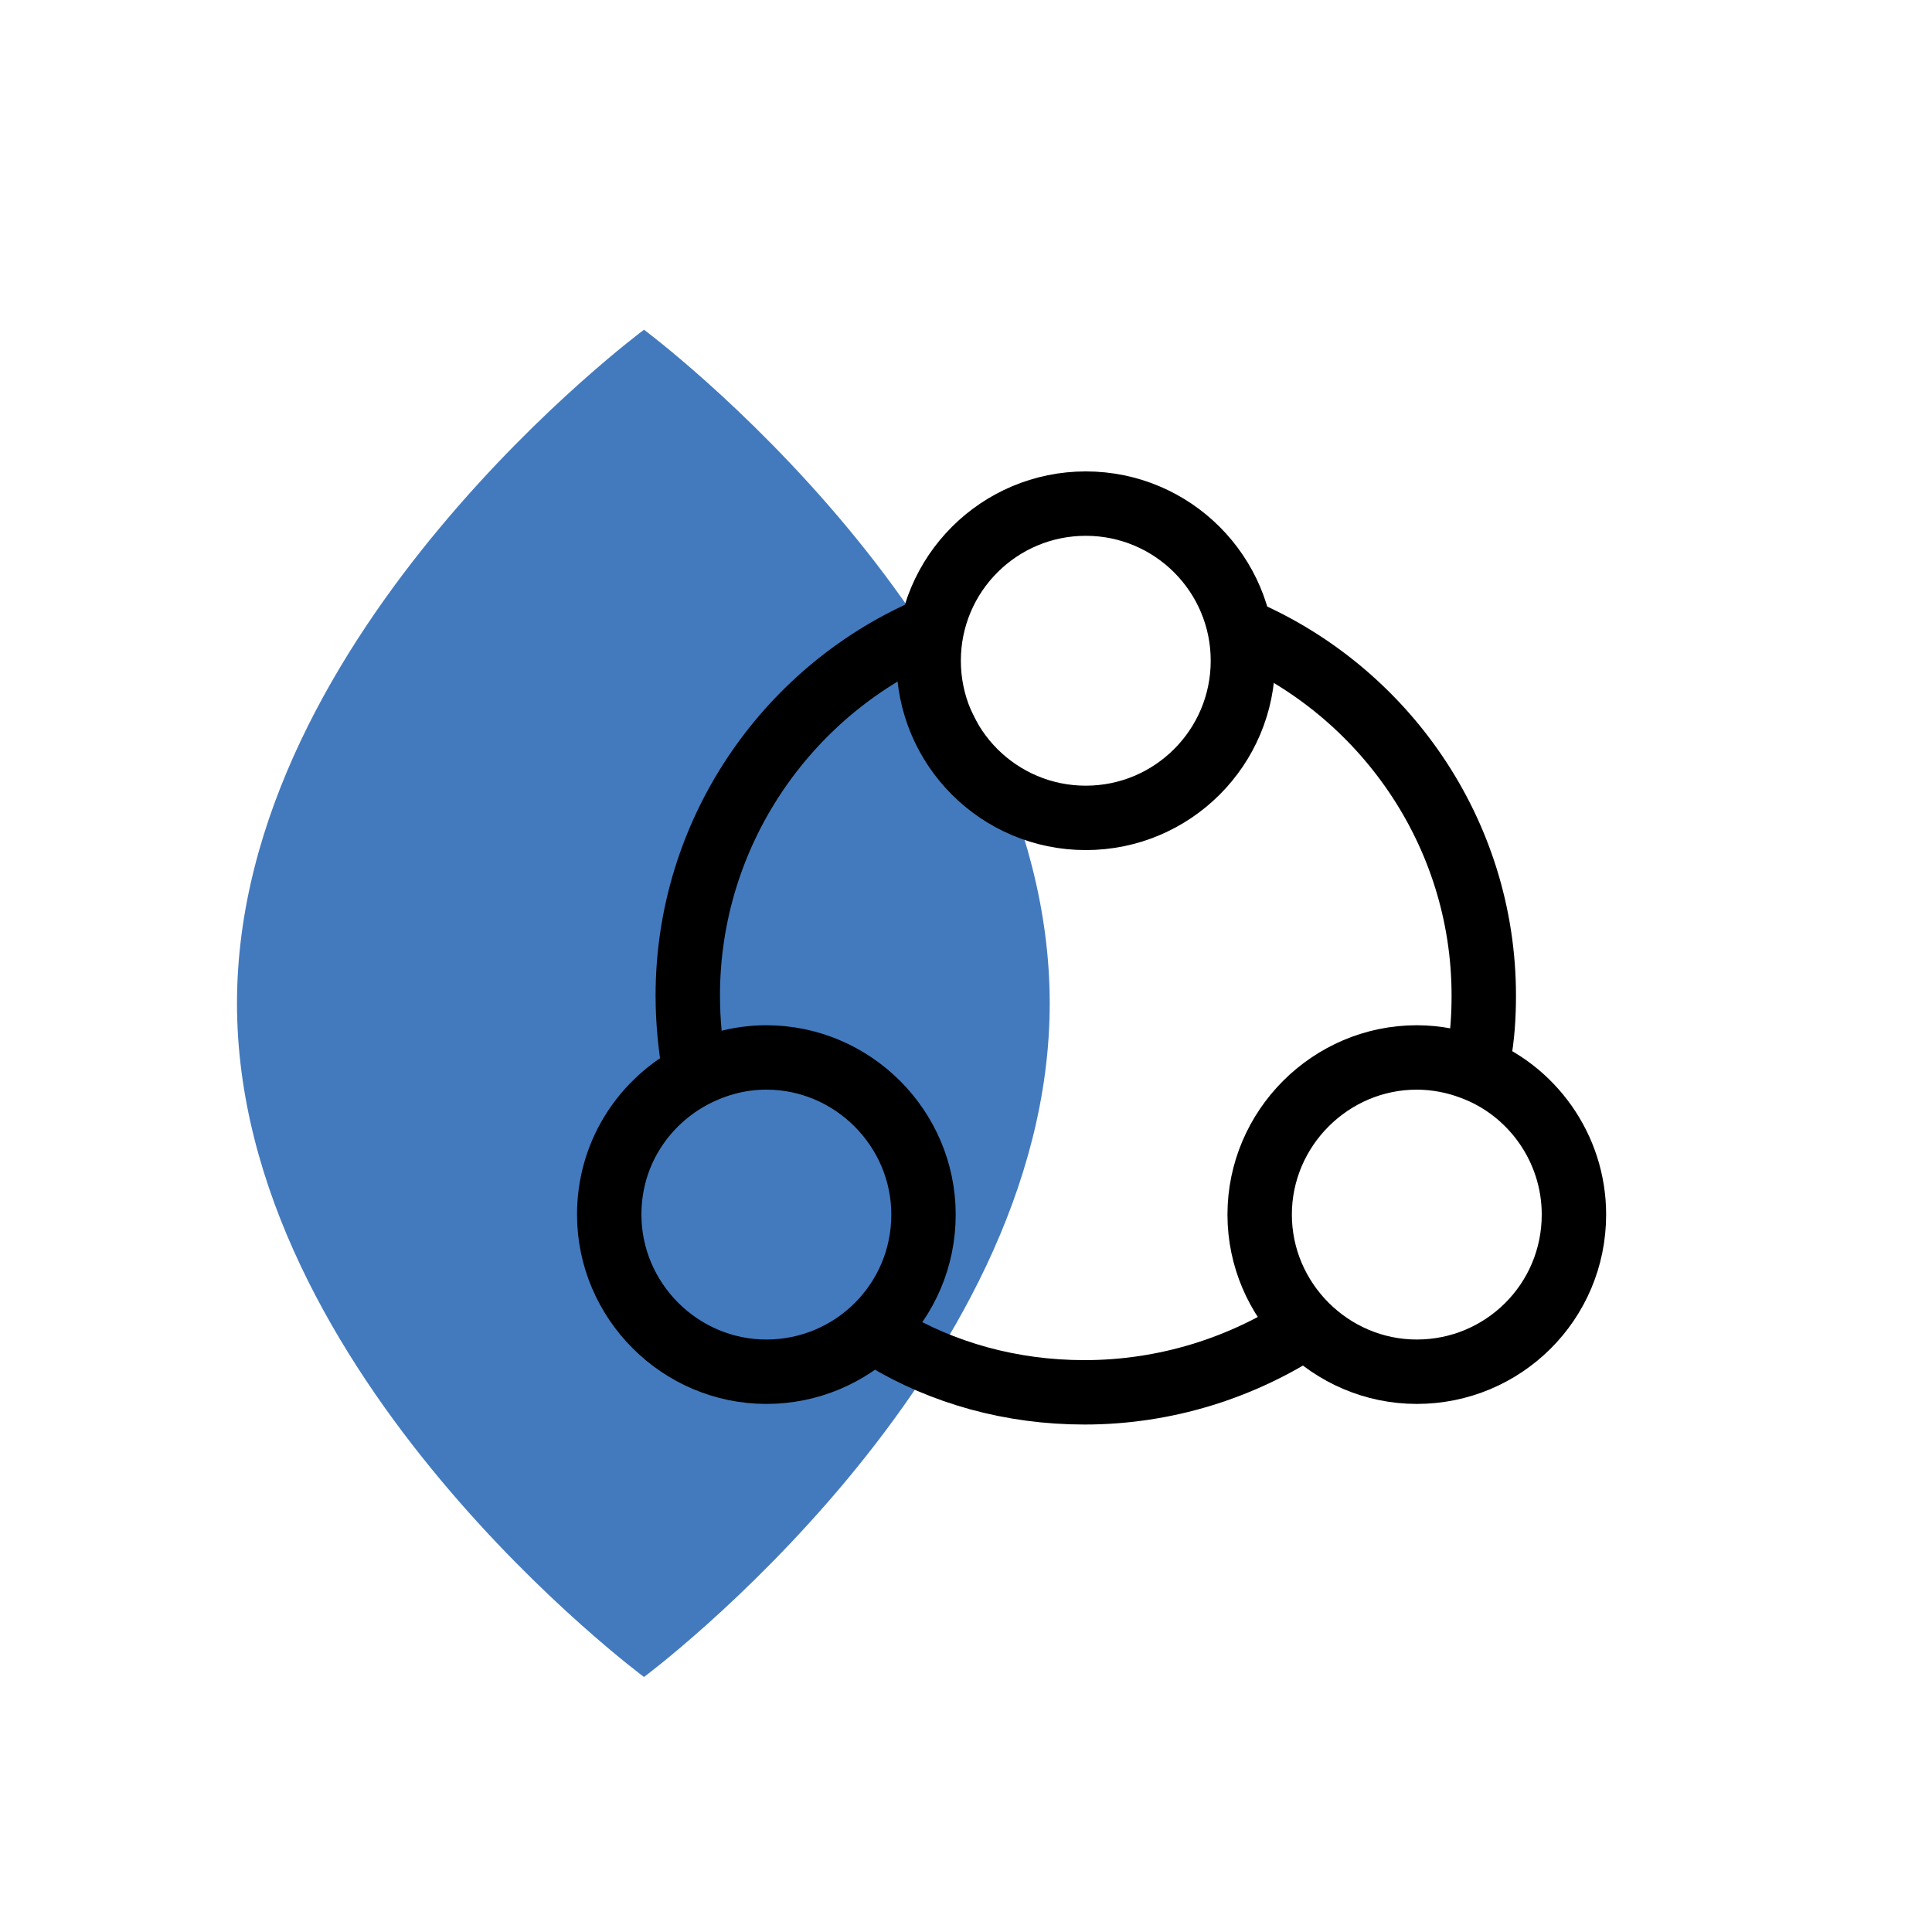 <svg width="150" height="150" viewBox="0 0 150 150" fill="none" xmlns="http://www.w3.org/2000/svg">
<path d="M81.5 77.9C81.5 106.8 50 130.2 50 130.2C50 130.2 18.4 106.8 18.4 77.9C18.4 49 50 25.6 50 25.6C50 25.6 81.5 49 81.5 77.9Z" fill="#437ABE"/>
<path d="M101.3 103C96.4 106.2 90.5 108.1 84.2 108.1C78.5 108.1 73.2 106.6 68.7 103.9" stroke="currentColor" stroke-width="5" stroke-miterlimit="10" stroke-linejoin="round"/>
<path d="M96.3 48.9C107.4 53.6 115.2 64.6 115.2 77.3C115.2 78.9 115.1 80.5 114.8 82.1" stroke="currentColor" stroke-width="5" stroke-miterlimit="10" stroke-linejoin="round"/>
<path d="M53.899 83C53.599 81.2 53.399 79.3 53.399 77.3C53.399 64.7 60.999 53.8 71.799 49" stroke="currentColor" stroke-width="5" stroke-miterlimit="10" stroke-linejoin="round"/>
<path d="M84.3 63.5C91.037 63.5 96.5 58.038 96.5 51.3C96.5 44.562 91.037 39.1 84.3 39.1C77.562 39.1 72.1 44.562 72.1 51.3C72.1 58.038 77.562 63.5 84.3 63.5Z" stroke="currentColor" stroke-width="5" stroke-miterlimit="10" stroke-linejoin="round"/>
<path d="M71.7 94.3C71.7 101.1 66.2 106.5 59.5 106.5C52.8 106.5 47.3 101 47.3 94.3C47.3 89.7 49.8 85.8 53.5 83.7C55.3 82.7 57.3 82.1 59.5 82.1C66.2 82.1 71.7 87.6 71.7 94.3Z" stroke="currentColor" stroke-width="5" stroke-miterlimit="10" stroke-linejoin="round"/>
<path d="M122.2 94.3C122.2 101.1 116.7 106.5 110 106.5C103.3 106.5 97.8 101 97.8 94.3C97.8 87.6 103.3 82.1 110 82.1C111.5 82.1 113 82.4 114.3 82.9C118.9 84.6 122.2 89.1 122.2 94.3Z" stroke="currentColor" stroke-width="5" stroke-miterlimit="10" stroke-linejoin="round"/>
</svg>
